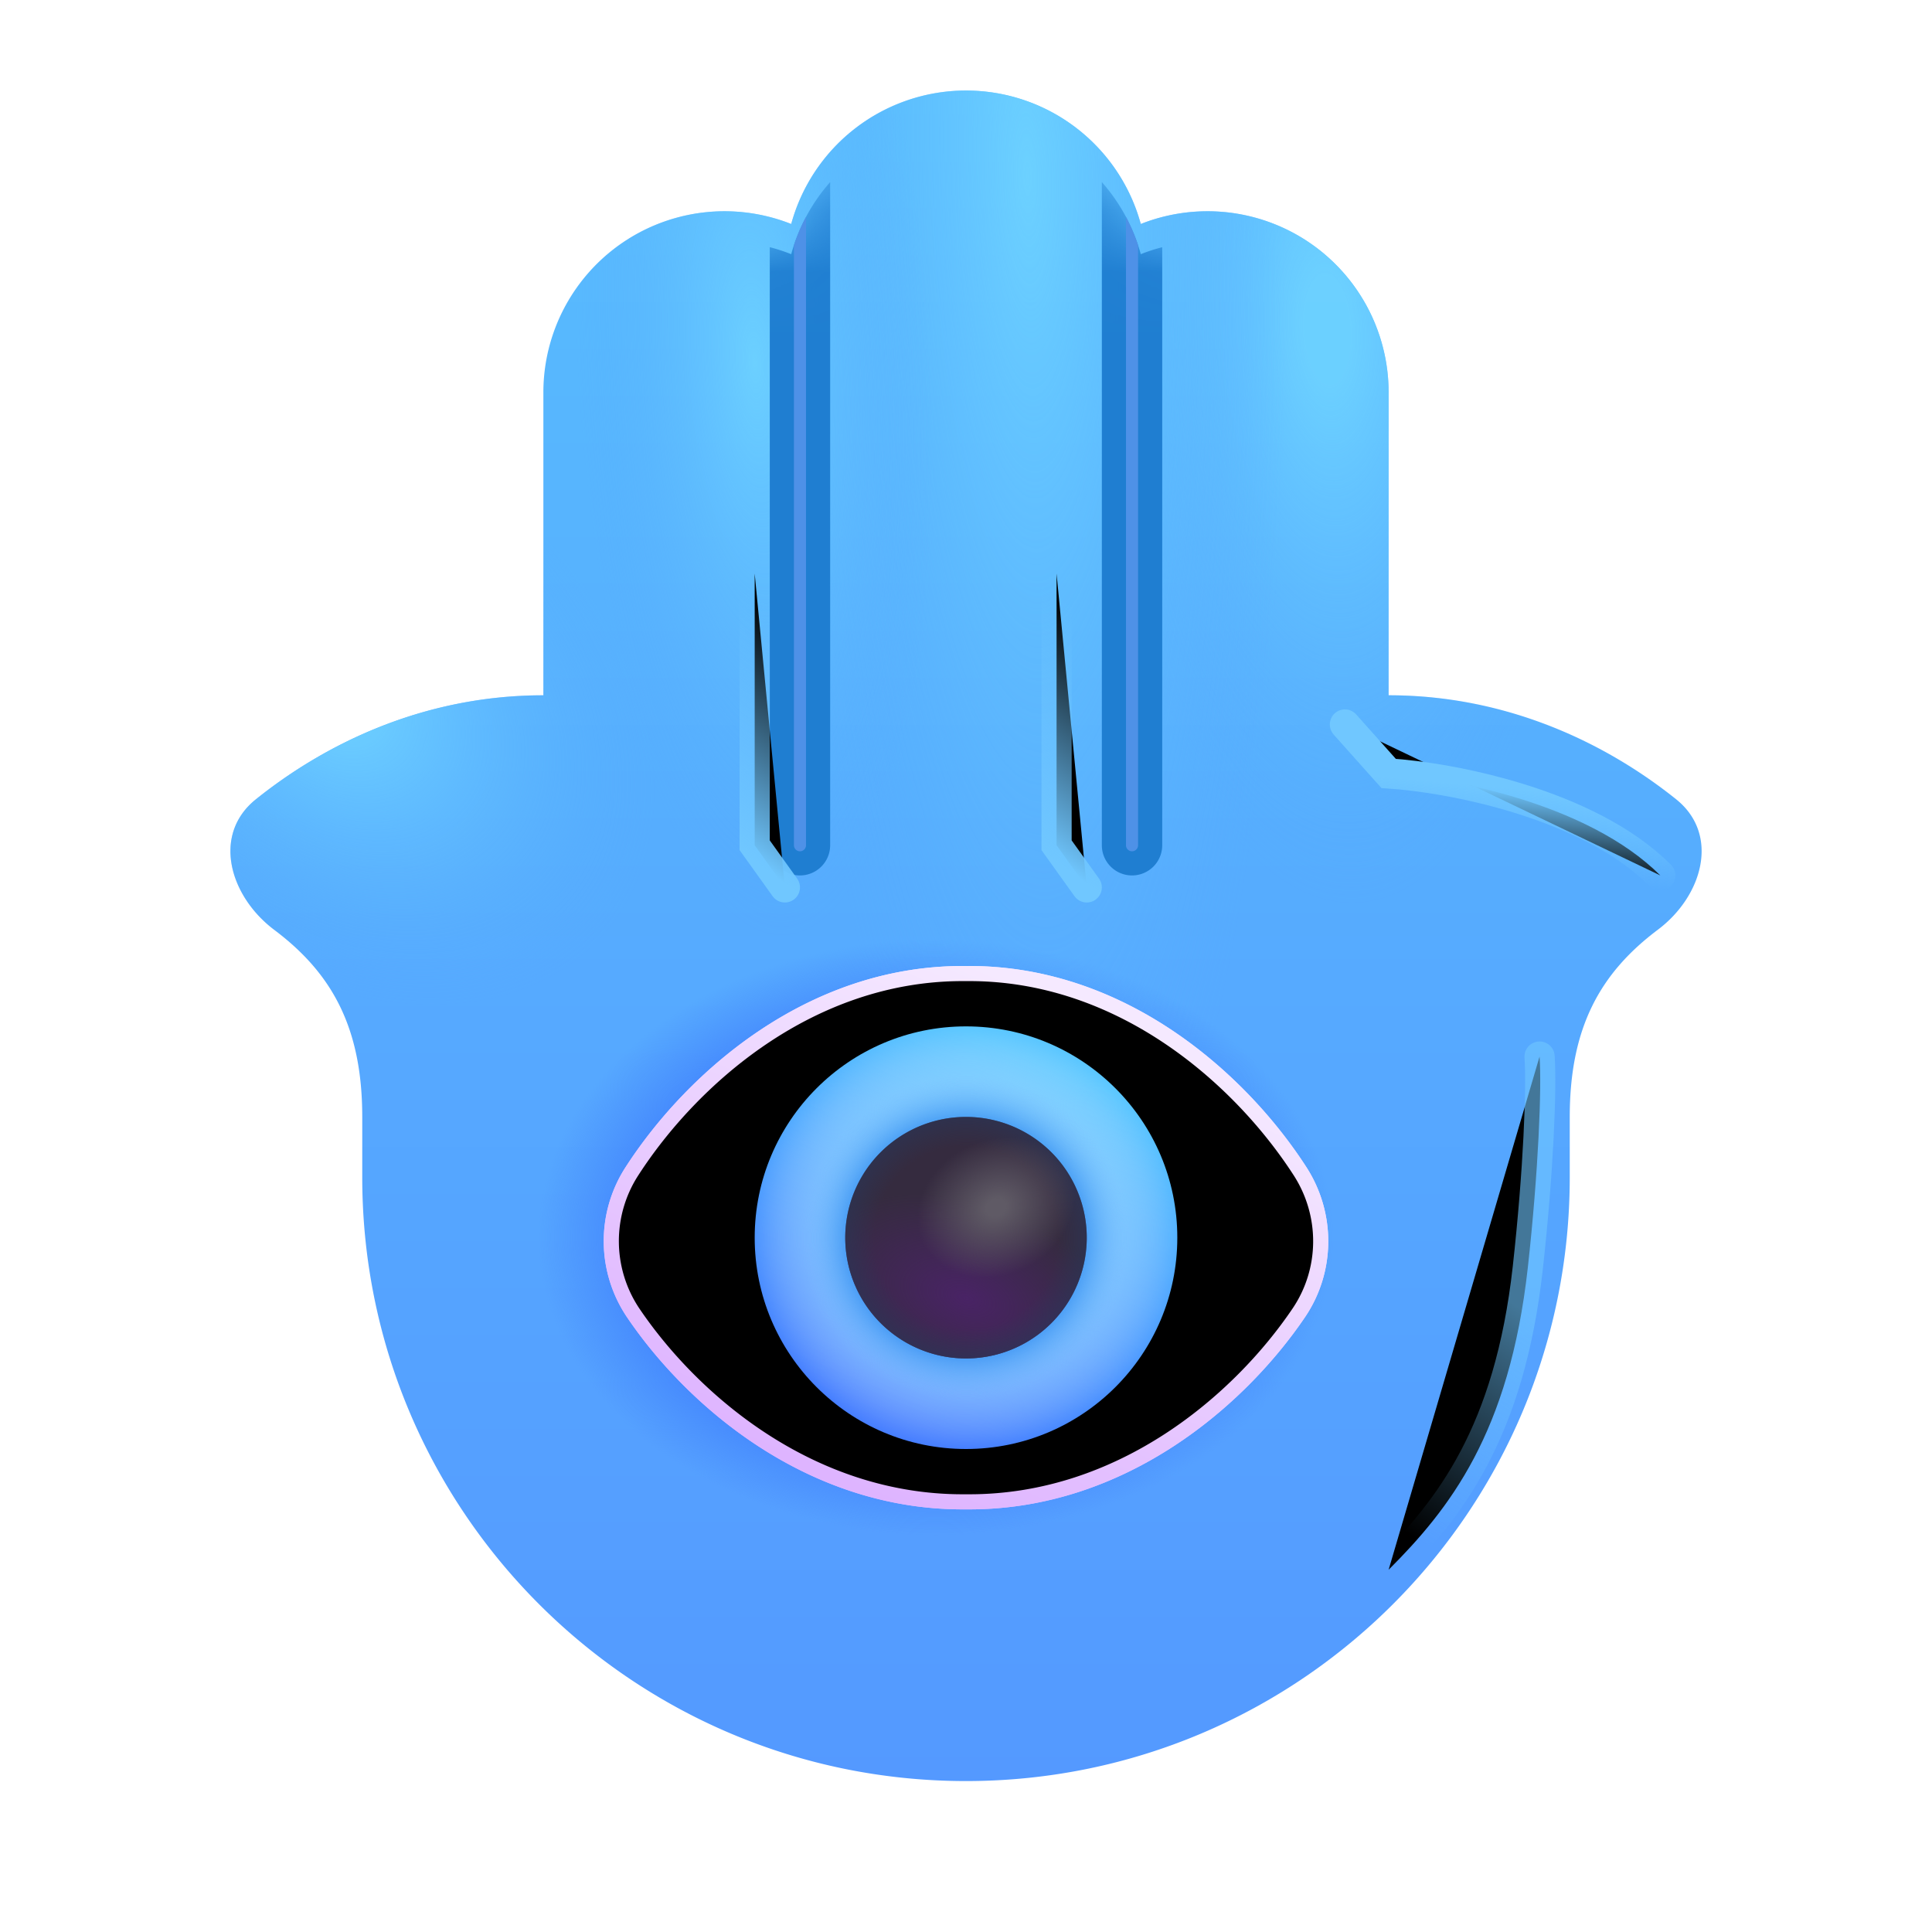 <svg width="100%" height="100%" viewBox="0 0 32 32" xmlns="http://www.w3.org/2000/svg"><g filter="url(#a)"><path fill="url(#b)" d="M23 12.016V7a3 3 0 0 0-4.105-2.79 3.001 3.001 0 0 0-5.79 0A3 3 0 0 0 9 7v5.016c-2.042 0-3.68.854-4.764 1.725-.725.583-.437 1.6.306 2.16C5.497 16.618 6 17.52 6 19v1c0 5.523 4.477 10 10 10s10-4.477 10-10v-1c0-1.48.503-2.382 1.458-3.1.744-.558 1.032-1.576.306-2.16-1.084-.87-2.722-1.724-4.764-1.724"/><path fill="url(#c)" d="M23 12.016V7a3 3 0 0 0-4.105-2.79 3.001 3.001 0 0 0-5.79 0A3 3 0 0 0 9 7v5.016c-2.042 0-3.68.854-4.764 1.725-.725.583-.437 1.6.306 2.16C5.497 16.618 6 17.52 6 19v1c0 5.523 4.477 10 10 10s10-4.477 10-10v-1c0-1.48.503-2.382 1.458-3.1.744-.558 1.032-1.576.306-2.16-1.084-.87-2.722-1.724-4.764-1.724"/><path fill="url(#d)" d="M23 12.016V7a3 3 0 0 0-4.105-2.79 3.001 3.001 0 0 0-5.79 0A3 3 0 0 0 9 7v5.016c-2.042 0-3.68.854-4.764 1.725-.725.583-.437 1.6.306 2.16C5.497 16.618 6 17.52 6 19v1c0 5.523 4.477 10 10 10s10-4.477 10-10v-1c0-1.48.503-2.382 1.458-3.1.744-.558 1.032-1.576.306-2.16-1.084-.87-2.722-1.724-4.764-1.724"/><path fill="url(#e)" d="M23 12.016V7a3 3 0 0 0-4.105-2.79 3.001 3.001 0 0 0-5.79 0A3 3 0 0 0 9 7v5.016c-2.042 0-3.68.854-4.764 1.725-.725.583-.437 1.6.306 2.16C5.497 16.618 6 17.52 6 19v1c0 5.523 4.477 10 10 10s10-4.477 10-10v-1c0-1.48.503-2.382 1.458-3.1.744-.558 1.032-1.576.306-2.16-1.084-.87-2.722-1.724-4.764-1.724"/><path fill="url(#f)" d="M23 12.016V7a3 3 0 0 0-4.105-2.79 3.001 3.001 0 0 0-5.79 0A3 3 0 0 0 9 7v5.016c-2.042 0-3.68.854-4.764 1.725-.725.583-.437 1.6.306 2.16C5.497 16.618 6 17.52 6 19v1c0 5.523 4.477 10 10 10s10-4.477 10-10v-1c0-1.48.503-2.382 1.458-3.1.744-.558 1.032-1.576.306-2.16-1.084-.87-2.722-1.724-4.764-1.724"/><path fill="url(#g)" d="M23 12.016V7a3 3 0 0 0-4.105-2.79 3.001 3.001 0 0 0-5.79 0A3 3 0 0 0 9 7v5.016c-2.042 0-3.68.854-4.764 1.725-.725.583-.437 1.6.306 2.16C5.497 16.618 6 17.52 6 19v1c0 5.523 4.477 10 10 10s10-4.477 10-10v-1c0-1.48.503-2.382 1.458-3.1.744-.558 1.032-1.576.306-2.16-1.084-.87-2.722-1.724-4.764-1.724"/></g><mask id="j" width="26" height="28" x="3" y="2" maskUnits="userSpaceOnUse" style="mask-type:alpha"><path fill="url(#h)" d="M23 12.016V7a3 3 0 0 0-4.105-2.79 3.001 3.001 0 0 0-5.79 0A3 3 0 0 0 9 7v5.016c-2.042 0-3.68.854-4.764 1.725-.725.583-.437 1.6.306 2.16C5.497 16.618 6 17.52 6 19v1c0 5.523 4.477 10 10 10s10-4.477 10-10v-1c0-1.48.503-2.382 1.458-3.1.744-.558 1.032-1.576.306-2.16-1.084-.87-2.722-1.724-4.764-1.724"/><path fill="url(#i)" d="M23 12.016V7a3 3 0 0 0-4.105-2.79 3.001 3.001 0 0 0-5.79 0A3 3 0 0 0 9 7v5.016c-2.042 0-3.68.854-4.764 1.725-.725.583-.437 1.6.306 2.16C5.497 16.618 6 17.52 6 19v1c0 5.523 4.477 10 10 10s10-4.477 10-10v-1c0-1.48.503-2.382 1.458-3.1.744-.558 1.032-1.576.306-2.16-1.084-.87-2.722-1.724-4.764-1.724"/></mask><g mask="url(#j)"><g filter="url(#k)"><path fill="#1F7ED1" fill-rule="evenodd" d="M12.75 4.094V14a.5.5 0 0 0 1 0V3.016a3 3 0 0 0-.645 1.194 3 3 0 0 0-.355-.116" clip-rule="evenodd"/></g><g filter="url(#l)"><path fill="#1F7ED1" fill-rule="evenodd" d="M18.25 3.016V14a.5.5 0 0 0 1 0V4.095q-.183.046-.355.115a3 3 0 0 0-.645-1.194" clip-rule="evenodd"/></g></g><path fill="#4E91E7" fill-rule="evenodd" d="M13.15 4.06V14a.1.1 0 0 0 .2 0V3.593q-.12.224-.2.468m5.5-.468V14a.1.1 0 0 0 .2 0V4.06a3 3 0 0 0-.2-.468" clip-rule="evenodd"/><path fill="url(#m)" fill-rule="evenodd" d="M15.946 16h.108c2.609 0 4.597 1.803 5.583 3.33.49.759.485 1.736-.02 2.484C20.622 23.282 18.644 25 16.053 25h-.108c-2.59 0-4.57-1.718-5.562-3.186a2.25 2.25 0 0 1-.02-2.484c.985-1.527 2.973-3.33 5.582-3.33" clip-rule="evenodd"/><path fill="url(#n)" fill-rule="evenodd" d="M15.946 16h.108c2.609 0 4.597 1.803 5.583 3.33.49.759.485 1.736-.02 2.484C20.622 23.282 18.644 25 16.053 25h-.108c-2.59 0-4.57-1.718-5.562-3.186a2.25 2.25 0 0 1-.02-2.484c.985-1.527 2.973-3.33 5.582-3.33" clip-rule="evenodd"/><path stroke="url(#o)" stroke-width=".25" d="M16 16.125h.054c2.55 0 4.504 1.764 5.478 3.273.463.717.458 1.64-.02 2.346-.98 1.449-2.924 3.131-5.458 3.131h-.108c-2.534 0-4.479-1.682-5.459-3.131a2.13 2.13 0 0 1-.019-2.346c.974-1.509 2.928-3.273 5.478-3.273z"/><circle cx="16" cy="20.5" r="3.5" fill="url(#p)"/><circle cx="16" cy="20.5" r="3.5" fill="url(#q)"/><circle cx="16" cy="20.5" r="3.5" fill="url(#r)"/><path fill="#352B3F" d="M18 20.5a2 2 0 1 1-4 0 2 2 0 0 1 4 0"/><path fill="url(#s)" d="M18 20.5a2 2 0 1 1-4 0 2 2 0 0 1 4 0"/><path fill="url(#t)" d="M18 20.5a2 2 0 1 1-4 0 2 2 0 0 1 4 0"/><path fill="url(#u)" d="M18 20.5a2 2 0 1 1-4 0 2 2 0 0 1 4 0"/><g filter="url(#v)"><path stroke="url(#w)" stroke-linecap="round" stroke-width=".5" d="m22.276 12 .724.811c1 .063 3.3.489 4.5 1.689"/></g><g filter="url(#x)"><path stroke="url(#y)" stroke-linecap="round" stroke-width=".5" d="M12.5 9.5V14l.5.698"/></g><g filter="url(#z)"><path stroke="url(#A)" stroke-linecap="round" stroke-width=".5" d="M17.5 9.5V14l.5.698"/></g><g filter="url(#B)"><path stroke="url(#C)" stroke-linecap="round" stroke-width=".5" d="M25.5 17.5c.037.5-.017 1.892-.195 3.5C25 23.74 24 25 23 26"/></g><defs><radialGradient id="c" cx="0" cy="0" r="1" gradientTransform="matrix(0 6 -8.005 0 15.5 21)" gradientUnits="userSpaceOnUse"><stop offset=".538" stop-color="#3A78FE"/><stop offset=".824" stop-color="#3E7DFB" stop-opacity="0"/></radialGradient><radialGradient id="d" cx="0" cy="0" r="1" gradientTransform="matrix(.5 9.5 -4.046 .213 22 6)" gradientUnits="userSpaceOnUse"><stop offset=".093" stop-color="#71D6FF" stop-opacity=".8"/><stop offset="1" stop-color="#57ACFF" stop-opacity="0"/></radialGradient><radialGradient id="e" cx="0" cy="0" r="1" gradientTransform="matrix(.5 18.5 -4.26 .115 17 3.5)" gradientUnits="userSpaceOnUse"><stop stop-color="#71D6FF" stop-opacity=".8"/><stop offset="1" stop-color="#57ACFF" stop-opacity="0"/></radialGradient><radialGradient id="f" cx="0" cy="0" r="1" gradientTransform="matrix(.5 9.5 -2.939 .155 12.5 6.5)" gradientUnits="userSpaceOnUse"><stop stop-color="#71D6FF" stop-opacity=".8"/><stop offset="1" stop-color="#57ACFF" stop-opacity="0"/></radialGradient><radialGradient id="g" cx="0" cy="0" r="1" gradientTransform="matrix(4.5 4 -2.891 3.252 5.5 12)" gradientUnits="userSpaceOnUse"><stop stop-color="#71D6FF"/><stop offset="1" stop-color="#57ACFF" stop-opacity="0"/></radialGradient><radialGradient id="i" cx="0" cy="0" r="1" gradientTransform="matrix(0 6 -8.005 0 15.5 21)" gradientUnits="userSpaceOnUse"><stop offset=".538" stop-color="#3A78FE"/><stop offset=".824" stop-color="#3E7DFB" stop-opacity="0"/></radialGradient><radialGradient id="n" cx="0" cy="0" r="1" gradientTransform="matrix(.5 4 -4 .5 15.5 21)" gradientUnits="userSpaceOnUse"><stop offset=".701" stop-color="#C8A1FC"/><stop offset=".962" stop-color="#DDB3FF" stop-opacity="0"/></radialGradient><radialGradient id="q" cx="0" cy="0" r="1" gradientTransform="matrix(0 3.5 -3.5 0 16 20.5)" gradientUnits="userSpaceOnUse"><stop offset=".527" stop-color="#6DC7FF" stop-opacity=".8"/><stop offset="1" stop-color="#fff" stop-opacity="0"/></radialGradient><radialGradient id="r" cx="0" cy="0" r="1" gradientTransform="matrix(0 3.5 -3.5 0 16 20.5)" gradientUnits="userSpaceOnUse"><stop offset=".548" stop-color="#267DEB" stop-opacity=".6"/><stop offset=".773" stop-color="#7FBDFF" stop-opacity="0"/></radialGradient><radialGradient id="s" cx="0" cy="0" r="1" gradientTransform="matrix(-.5 1.5 -2.524 -.841 16 21.5)" gradientUnits="userSpaceOnUse"><stop stop-color="#492365"/><stop offset="1" stop-color="#492464" stop-opacity="0"/></radialGradient><radialGradient id="t" cx="0" cy="0" r="1" gradientTransform="matrix(0 2.5 -2.5 0 16 20.5)" gradientUnits="userSpaceOnUse"><stop offset=".608" stop-color="#29385C" stop-opacity="0"/><stop offset="1" stop-color="#26385D"/></radialGradient><radialGradient id="u" cx="0" cy="0" r="1" gradientTransform="matrix(.5 1 -1.206 .603 16.5 20)" gradientUnits="userSpaceOnUse"><stop offset=".125" stop-color="#5F5A65"/><stop offset="1" stop-color="#605A66" stop-opacity="0"/></radialGradient><linearGradient id="b" x1="16" x2="16" y1="2" y2="30" gradientUnits="userSpaceOnUse"><stop stop-color="#58BDFE"/><stop offset="1" stop-color="#5499FF"/></linearGradient><linearGradient id="h" x1="16" x2="16" y1="2" y2="30" gradientUnits="userSpaceOnUse"><stop stop-color="#58BDFE"/><stop offset="1" stop-color="#5499FF"/></linearGradient><linearGradient id="m" x1="18" x2="13.5" y1="18" y2="25" gradientUnits="userSpaceOnUse"><stop stop-color="#EFE1FF"/><stop offset="1" stop-color="#E0BCFF"/></linearGradient><linearGradient id="o" x1="18.5" x2="15" y1="17" y2="25" gradientUnits="userSpaceOnUse"><stop stop-color="#F5E9FF"/><stop offset="1" stop-color="#DEB4FF"/></linearGradient><linearGradient id="p" x1="17" x2="14.5" y1="17.5" y2="23.5" gradientUnits="userSpaceOnUse"><stop stop-color="#5AC6FF"/><stop offset="1" stop-color="#467EFF"/></linearGradient><linearGradient id="w" x1="29.558" x2="29.427" y1="13.471" y2="14.912" gradientUnits="userSpaceOnUse"><stop stop-color="#70C7FF"/><stop offset="1" stop-color="#70C7FF" stop-opacity="0"/></linearGradient><linearGradient id="y" x1="13.5" x2="15.597" y1="15" y2="12.117" gradientUnits="userSpaceOnUse"><stop stop-color="#70C7FF"/><stop offset="1" stop-color="#70C7FF" stop-opacity="0"/></linearGradient><linearGradient id="A" x1="18.5" x2="20.597" y1="15" y2="12.117" gradientUnits="userSpaceOnUse"><stop stop-color="#70C7FF"/><stop offset="1" stop-color="#70C7FF" stop-opacity="0"/></linearGradient><linearGradient id="C" x1="26.5" x2="24.256" y1="22.5" y2="26" gradientUnits="userSpaceOnUse"><stop stop-color="#70C7FF" stop-opacity=".6"/><stop offset="1" stop-color="#70C7FF" stop-opacity="0"/></linearGradient><filter id="a" width="25.368" height="29" x="3.316" y="1.5" color-interpolation-filters="sRGB" filterUnits="userSpaceOnUse"><feFlood flood-opacity="0" result="BackgroundImageFix"/><feBlend in="SourceGraphic" in2="BackgroundImageFix" result="shape"/><feColorMatrix in="SourceAlpha" result="hardAlpha" values="0 0 0 0 0 0 0 0 0 0 0 0 0 0 0 0 0 0 127 0"/><feOffset dx="-.5" dy="-.5"/><feGaussianBlur stdDeviation=".5"/><feComposite in2="hardAlpha" k2="-1" k3="1" operator="arithmetic"/><feColorMatrix values="0 0 0 0 0.22 0 0 0 0 0.588 0 0 0 0 0.882 0 0 0 1 0"/><feBlend in2="shape" result="effect1_innerShadow_4791_656"/><feColorMatrix in="SourceAlpha" result="hardAlpha" values="0 0 0 0 0 0 0 0 0 0 0 0 0 0 0 0 0 0 127 0"/><feOffset dx=".5" dy="-.5"/><feGaussianBlur stdDeviation=".5"/><feComposite in2="hardAlpha" k2="-1" k3="1" operator="arithmetic"/><feColorMatrix values="0 0 0 0 0.306 0 0 0 0 0.424 0 0 0 0 1 0 0 0 1 0"/><feBlend in2="effect1_innerShadow_4791_656" result="effect2_innerShadow_4791_656"/><feColorMatrix in="SourceAlpha" result="hardAlpha" values="0 0 0 0 0 0 0 0 0 0 0 0 0 0 0 0 0 0 127 0"/><feOffset dy=".5"/><feGaussianBlur stdDeviation=".5"/><feComposite in2="hardAlpha" k2="-1" k3="1" operator="arithmetic"/><feColorMatrix values="0 0 0 0 0.337 0 0 0 0 0.757 0 0 0 0 0.929 0 0 0 1 0"/><feBlend in2="effect2_innerShadow_4791_656" result="effect3_innerShadow_4791_656"/></filter><filter id="k" width="3" height="13.484" x="11.75" y="2.016" color-interpolation-filters="sRGB" filterUnits="userSpaceOnUse"><feFlood flood-opacity="0" result="BackgroundImageFix"/><feBlend in="SourceGraphic" in2="BackgroundImageFix" result="shape"/><feGaussianBlur result="effect1_foregroundBlur_4791_656" stdDeviation=".5"/></filter><filter id="l" width="3" height="13.484" x="17.25" y="2.016" color-interpolation-filters="sRGB" filterUnits="userSpaceOnUse"><feFlood flood-opacity="0" result="BackgroundImageFix"/><feBlend in="SourceGraphic" in2="BackgroundImageFix" result="shape"/><feGaussianBlur result="effect1_foregroundBlur_4791_656" stdDeviation=".5"/></filter><filter id="v" width="7.224" height="4.5" x="21.276" y="11" color-interpolation-filters="sRGB" filterUnits="userSpaceOnUse"><feFlood flood-opacity="0" result="BackgroundImageFix"/><feBlend in="SourceGraphic" in2="BackgroundImageFix" result="shape"/><feGaussianBlur result="effect1_foregroundBlur_4791_656" stdDeviation=".375"/></filter><filter id="x" width="2.5" height="7.198" x="11.5" y="8.5" color-interpolation-filters="sRGB" filterUnits="userSpaceOnUse"><feFlood flood-opacity="0" result="BackgroundImageFix"/><feBlend in="SourceGraphic" in2="BackgroundImageFix" result="shape"/><feGaussianBlur result="effect1_foregroundBlur_4791_656" stdDeviation=".375"/></filter><filter id="z" width="2.5" height="7.198" x="16.5" y="8.5" color-interpolation-filters="sRGB" filterUnits="userSpaceOnUse"><feFlood flood-opacity="0" result="BackgroundImageFix"/><feBlend in="SourceGraphic" in2="BackgroundImageFix" result="shape"/><feGaussianBlur result="effect1_foregroundBlur_4791_656" stdDeviation=".375"/></filter><filter id="B" width="4.511" height="10.5" x="22" y="16.5" color-interpolation-filters="sRGB" filterUnits="userSpaceOnUse"><feFlood flood-opacity="0" result="BackgroundImageFix"/><feBlend in="SourceGraphic" in2="BackgroundImageFix" result="shape"/><feGaussianBlur result="effect1_foregroundBlur_4791_656" stdDeviation=".375"/></filter></defs></svg>